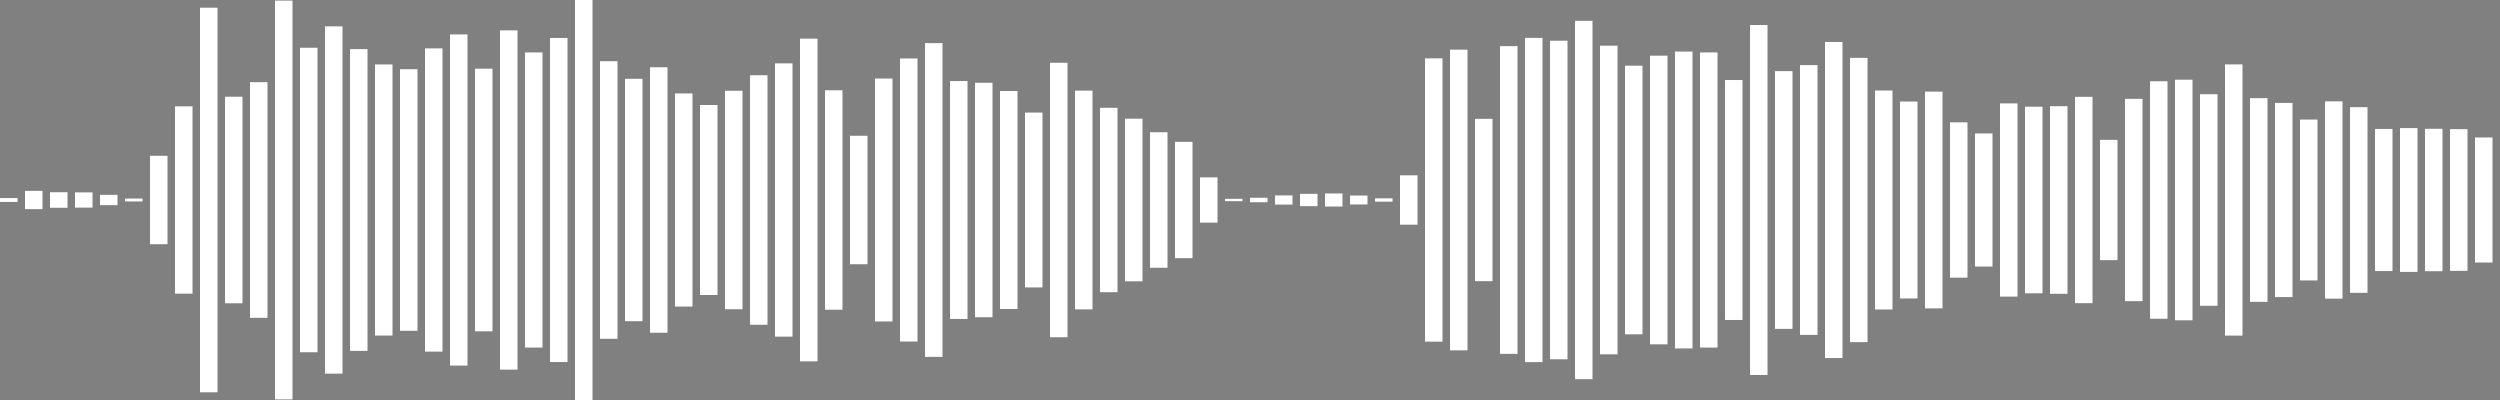 <?xml version="1.0" standalone="no"?><!DOCTYPE svg PUBLIC "-//W3C//DTD SVG 1.1//EN" "http://www.w3.org/Graphics/SVG/1.1/DTD/svg11.dtd"><svg id="c30f8da9-f4fd-6f16-149c-71281c5c8703" xmlns="http://www.w3.org/2000/svg" version="1.1" viewBox="0 0 500 80"><rect x="0" y="0" width="500" height="80" fill="#808080" stroke="none"/><style type="text/css">path{stroke:white;stroke-width:3.5}</style><path d="M1.75 39.61 L1.75 39.61 L1.75 40.39 L1.75 40.39 L1.75 39.61 Z"></path><path d="M6.75 38.17 L6.75 38.17 L6.75 41.83 L6.75 41.83 L6.75 38.17 Z"></path><path d="M11.75 38.446 L11.75 38.446 L11.75 41.554 L11.75 41.554 L11.75 38.446 Z"></path><path d="M16.75 38.478 L16.75 38.478 L16.75 41.522 L16.75 41.522 L16.75 38.478 Z"></path><path d="M21.75 38.973 L21.75 38.973 L21.75 41.027 L21.75 41.027 L21.75 38.973 Z"></path><path d="M26.75 39.712 L26.75 39.712 L26.75 40.288 L26.75 40.288 L26.75 39.712 Z"></path><path d="M31.75 31.161 L31.75 31.161 L31.75 48.839 L31.75 48.839 L31.75 31.161 Z"></path><path d="M36.75 21.269 L36.75 21.269 L36.75 58.731 L36.75 58.731 L36.75 21.269 Z"></path><path d="M41.75 1.537 L41.75 1.537 L41.75 78.463 L41.75 78.463 L41.75 1.537 Z"></path><path d="M46.75 19.344 L46.75 19.344 L46.75 60.656 L46.75 60.656 L46.75 19.344 Z"></path><path d="M51.75 16.435 L51.75 16.435 L51.75 63.565 L51.75 63.565 L51.75 16.435 Z"></path><path d="M56.75 0.118 L56.75 0.118 L56.75 79.882 L56.75 79.882 L56.75 0.118 Z"></path><path d="M61.75 9.553 L61.75 9.553 L61.75 70.447 L61.75 70.447 L61.75 9.553 Z"></path><path d="M66.75 5.269 L66.75 5.269 L66.75 74.731 L66.75 74.731 L66.75 5.269 Z"></path><path d="M71.75 9.824 L71.75 9.824 L71.75 70.176 L71.75 70.176 L71.75 9.824 Z"></path><path d="M76.75 12.891 L76.75 12.891 L76.75 67.109 L76.75 67.109 L76.75 12.891 Z"></path><path d="M81.75 13.841 L81.75 13.841 L81.75 66.159 L81.75 66.159 L81.75 13.841 Z"></path><path d="M86.75 9.676 L86.75 9.676 L86.75 70.324 L86.75 70.324 L86.75 9.676 Z"></path><path d="M91.75 6.882 L91.75 6.882 L91.75 73.118 L91.75 73.118 L91.75 6.882 Z"></path><path d="M96.75 13.735 L96.75 13.735 L96.75 66.265 L96.75 66.265 L96.75 13.735 Z"></path><path d="M101.75 6.074 L101.75 6.074 L101.75 73.926 L101.75 73.926 L101.75 6.074 Z"></path><path d="M106.75 10.487 L106.75 10.487 L106.75 69.513 L106.75 69.513 L106.75 10.487 Z"></path><path d="M111.75 7.594 L111.75 7.594 L111.75 72.406 L111.75 72.406 L111.75 7.594 Z"></path><path d="M116.75 0 L116.75 0 L116.75 80 L116.75 80 L116.75 0 Z"></path><path d="M121.75 12.241 L121.75 12.241 L121.75 67.759 L121.75 67.759 L121.75 12.241 Z"></path><path d="M126.75 15.761 L126.75 15.761 L126.75 64.239 L126.75 64.239 L126.75 15.761 Z"></path><path d="M131.75 13.453 L131.75 13.453 L131.75 66.547 L131.75 66.547 L131.75 13.453 Z"></path><path d="M136.75 18.69 L136.75 18.69 L136.75 61.31 L136.75 61.31 L136.75 18.69 Z"></path><path d="M141.75 20.999 L141.75 20.999 L141.75 59.001 L141.75 59.001 L141.75 20.999 Z"></path><path d="M146.75 18.151 L146.75 18.151 L146.75 61.849 L146.75 61.849 L146.75 18.151 Z"></path><path d="M151.75 15.049 L151.75 15.049 L151.75 64.951 L151.75 64.951 L151.75 15.049 Z"></path><path d="M156.75 12.675 L156.75 12.675 L156.75 67.325 L156.75 67.325 L156.75 12.675 Z"></path><path d="M161.75 7.729 L161.75 7.729 L161.75 72.271 L161.75 72.271 L161.75 7.729 Z"></path><path d="M166.75 18.057 L166.75 18.057 L166.75 61.943 L166.75 61.943 L166.75 18.057 Z"></path><path d="M171.75 27.154 L171.75 27.154 L171.75 52.846 L171.75 52.846 L171.75 27.154 Z"></path><path d="M176.75 15.704 L176.75 15.704 L176.75 64.296 L176.75 64.296 L176.75 15.704 Z"></path><path d="M181.75 11.696 L181.75 11.696 L181.75 68.304 L181.75 68.304 L181.75 11.696 Z"></path><path d="M186.75 8.63 L186.75 8.63 L186.75 71.37 L186.75 71.37 L186.75 8.63 Z"></path><path d="M191.75 16.211 L191.75 16.211 L191.75 63.789 L191.75 63.789 L191.75 16.211 Z"></path><path d="M196.75 16.551 L196.75 16.551 L196.75 63.449 L196.75 63.449 L196.75 16.551 Z"></path><path d="M201.75 18.21 L201.75 18.21 L201.75 61.79 L201.75 61.79 L201.75 18.21 Z"></path><path d="M206.75 22.515 L206.75 22.515 L206.75 57.485 L206.75 57.485 L206.75 22.515 Z"></path><path d="M211.75 12.555 L211.75 12.555 L211.75 67.445 L211.75 67.445 L211.75 12.555 Z"></path><path d="M216.75 18.128 L216.75 18.128 L216.75 61.872 L216.75 61.872 L216.75 18.128 Z"></path><path d="M221.75 21.561 L221.75 21.561 L221.75 58.439 L221.75 58.439 L221.75 21.561 Z"></path><path d="M226.75 23.735 L226.75 23.735 L226.75 56.265 L226.75 56.265 L226.75 23.735 Z"></path><path d="M231.75 26.446 L231.75 26.446 L231.75 53.554 L231.75 53.554 L231.75 26.446 Z"></path><path d="M236.75 28.366 L236.75 28.366 L236.75 51.634 L236.75 51.634 L236.75 28.366 Z"></path><path d="M241.75 35.476 L241.75 35.476 L241.75 44.524 L241.75 44.524 L241.75 35.476 Z"></path><path d="M246.75 39.765 L246.75 39.765 L246.75 40.235 L246.75 40.235 L246.75 39.765 Z"></path><path d="M251.75 39.555 L251.75 39.555 L251.75 40.445 L251.75 40.445 L251.75 39.555 Z"></path><path d="M256.75 39.083 L256.75 39.083 L256.75 40.917 L256.75 40.917 L256.75 39.083 Z"></path><path d="M261.75 38.77 L261.75 38.77 L261.75 41.23 L261.75 41.23 L261.75 38.77 Z"></path><path d="M266.75 38.695 L266.75 38.695 L266.75 41.305 L266.75 41.305 L266.75 38.695 Z"></path><path d="M271.75 39.109 L271.75 39.109 L271.75 40.891 L271.75 40.891 L271.75 39.109 Z"></path><path d="M276.75 39.669 L276.75 39.669 L276.75 40.331 L276.75 40.331 L276.75 39.669 Z"></path><path d="M281.75 35.063 L281.75 35.063 L281.75 44.937 L281.75 44.937 L281.75 35.063 Z"></path><path d="M286.75 11.67 L286.75 11.67 L286.75 68.33 L286.75 68.33 L286.75 11.67 Z"></path><path d="M291.75 9.931 L291.75 9.931 L291.75 70.069 L291.75 70.069 L291.75 9.931 Z"></path><path d="M296.75 23.77 L296.75 23.77 L296.75 56.23 L296.75 56.23 L296.75 23.77 Z"></path><path d="M301.75 9.227 L301.75 9.227 L301.75 70.773 L301.75 70.773 L301.75 9.227 Z"></path><path d="M306.75 7.578 L306.75 7.578 L306.75 72.422 L306.75 72.422 L306.75 7.578 Z"></path><path d="M311.75 8.144 L311.75 8.144 L311.75 71.856 L311.75 71.856 L311.75 8.144 Z"></path><path d="M316.75 4.165 L316.75 4.165 L316.75 75.835 L316.75 75.835 L316.75 4.165 Z"></path><path d="M321.75 9.135 L321.75 9.135 L321.75 70.865 L321.75 70.865 L321.75 9.135 Z"></path><path d="M326.75 13.137 L326.75 13.137 L326.75 66.863 L326.75 66.863 L326.75 13.137 Z"></path><path d="M331.75 11.135 L331.75 11.135 L331.75 68.865 L331.75 68.865 L331.75 11.135 Z"></path><path d="M336.75 10.315 L336.75 10.315 L336.75 69.685 L336.75 69.685 L336.75 10.315 Z"></path><path d="M341.75 10.486 L341.75 10.486 L341.75 69.514 L341.75 69.514 L341.75 10.486 Z"></path><path d="M346.75 16.004 L346.75 16.004 L346.75 63.996 L346.75 63.996 L346.75 16.004 Z"></path><path d="M351.75 5.006 L351.75 5.006 L351.75 74.994 L351.75 74.994 L351.75 5.006 Z"></path><path d="M356.75 14.228 L356.75 14.228 L356.75 65.772 L356.75 65.772 L356.75 14.228 Z"></path><path d="M361.75 13.022 L361.75 13.022 L361.75 66.978 L361.75 66.978 L361.75 13.022 Z"></path><path d="M366.75 8.391 L366.75 8.391 L366.75 71.609 L366.75 71.609 L366.75 8.391 Z"></path><path d="M371.75 11.573 L371.75 11.573 L371.75 68.427 L371.75 68.427 L371.75 11.573 Z"></path><path d="M376.75 18.102 L376.75 18.102 L376.75 61.898 L376.75 61.898 L376.75 18.102 Z"></path><path d="M381.75 20.308 L381.75 20.308 L381.75 59.692 L381.75 59.692 L381.75 20.308 Z"></path><path d="M386.75 18.325 L386.75 18.325 L386.75 61.675 L386.75 61.675 L386.75 18.325 Z"></path><path d="M391.75 24.469 L391.75 24.469 L391.75 55.531 L391.75 55.531 L391.75 24.469 Z"></path><path d="M396.75 26.69 L396.75 26.69 L396.75 53.31 L396.75 53.31 L396.75 26.69 Z"></path><path d="M401.75 20.683 L401.75 20.683 L401.75 59.317 L401.75 59.317 L401.75 20.683 Z"></path><path d="M406.75 21.344 L406.75 21.344 L406.75 58.656 L406.75 58.656 L406.75 21.344 Z"></path><path d="M411.75 21.24 L411.75 21.24 L411.75 58.76 L411.75 58.76 L411.75 21.24 Z"></path><path d="M416.75 19.365 L416.75 19.365 L416.75 60.635 L416.75 60.635 L416.75 19.365 Z"></path><path d="M421.75 27.972 L421.75 27.972 L421.75 52.028 L421.75 52.028 L421.75 27.972 Z"></path><path d="M426.75 19.768 L426.75 19.768 L426.75 60.232 L426.75 60.232 L426.75 19.768 Z"></path><path d="M431.75 16.251 L431.75 16.251 L431.75 63.749 L431.75 63.749 L431.75 16.251 Z"></path><path d="M436.75 15.938 L436.75 15.938 L436.75 64.062 L436.75 64.062 L436.75 15.938 Z"></path><path d="M441.75 18.844 L441.75 18.844 L441.75 61.156 L441.75 61.156 L441.75 18.844 Z"></path><path d="M446.75 12.88 L446.75 12.88 L446.75 67.12 L446.75 67.12 L446.75 12.88 Z"></path><path d="M451.75 19.633 L451.75 19.633 L451.75 60.367 L451.75 60.367 L451.75 19.633 Z"></path><path d="M456.75 20.586 L456.75 20.586 L456.75 59.414 L456.75 59.414 L456.75 20.586 Z"></path><path d="M461.75 23.914 L461.75 23.914 L461.75 56.086 L461.75 56.086 L461.75 23.914 Z"></path><path d="M466.75 20.268 L466.75 20.268 L466.75 59.732 L466.75 59.732 L466.75 20.268 Z"></path><path d="M471.75 21.434 L471.75 21.434 L471.75 58.566 L471.75 58.566 L471.75 21.434 Z"></path><path d="M476.75 25.788 L476.75 25.788 L476.75 54.212 L476.75 54.212 L476.75 25.788 Z"></path><path d="M481.75 25.619 L481.75 25.619 L481.75 54.381 L481.75 54.381 L481.75 25.619 Z"></path><path d="M486.75 25.757 L486.75 25.757 L486.75 54.243 L486.75 54.243 L486.75 25.757 Z"></path><path d="M491.75 25.83 L491.75 25.83 L491.75 54.17 L491.75 54.17 L491.75 25.83 Z"></path><path d="M496.75 27.497 L496.75 27.497 L496.75 52.503 L496.75 52.503 L496.75 27.497 Z"></path></svg>